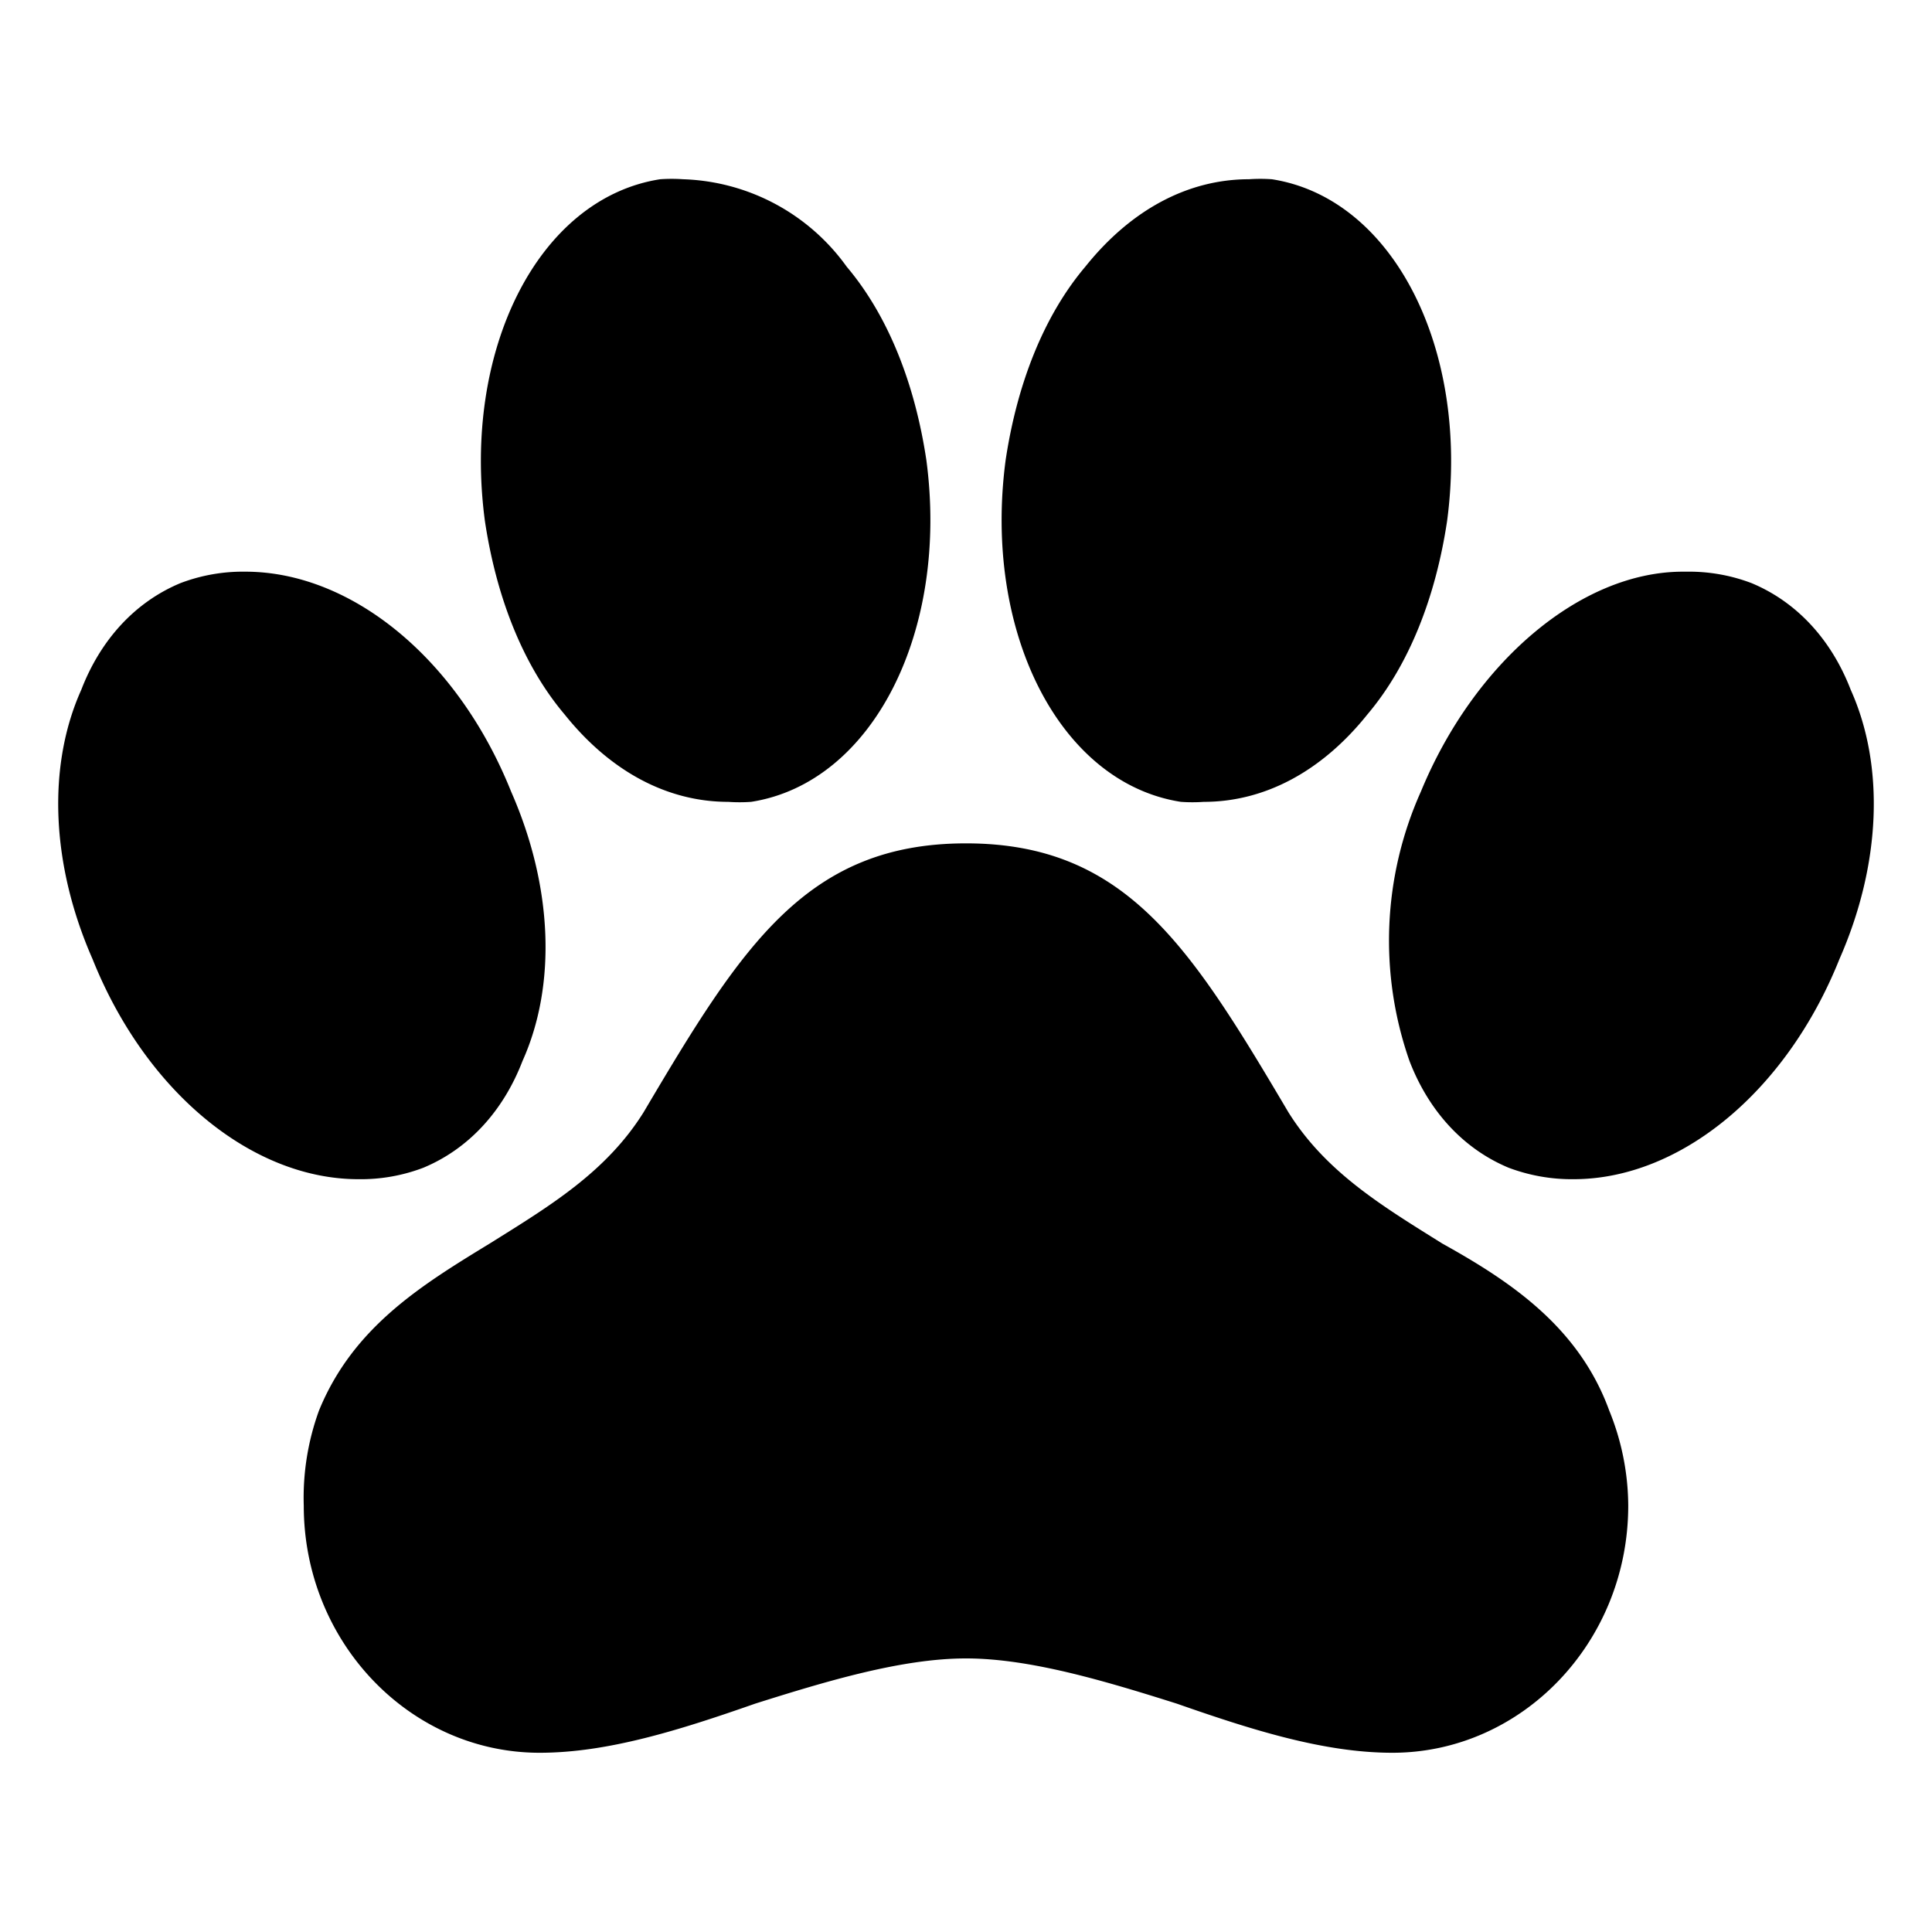 <svg xmlns="http://www.w3.org/2000/svg" viewBox="0 0 512 512">
  <style>
    path {
      fill: black;
      stroke: black;
    }
    @media (prefers-color-scheme: dark) {
      path {
        fill: white;
        stroke: white;
      }
    }
  </style>
  <path d="M490 183c-5-13-14-23-26-28a46 46 0 0 0-17-3h-1c-27 0-55 24-69 58a96 96 0 0 0-3 71c5 13 14 23 26 28a47 47 0 0 0 17 3c28 0 56-23 70-58 11-25 12-51 3-71zM382 330c-16-10-31-19-41-35-26-44-43-71-85-71s-59 27-85 71c-10 16-25 25-41 35-18 11-36 22-45 44a67 67 0 0 0-4 25c0 36 28 65 62 65 18 0 37-6 57-13 19-6 39-12 56-12s37 6 56 12c20 7 39 13 57 13 34 0 62-29 62-65a67 67 0 0 0-5-25c-8-22-26-34-44-44zM150 189c12 15 27 23 43 23a43 43 0 0 0 6 0c32-5 52-45 46-90-3-20-10-38-21-51a55 55 0 0 0-43-23 43 43 0 0 0-6 0c-32 5-52 45-46 90 3 20 10 38 21 51zm163 23a43 43 0 0 0 6 0c16 0 31-8 43-23 11-13 18-31 21-51 6-45-14-85-46-90a43 43 0 0 0-6 0c-16 0-31 8-43 23-11 13-18 31-21 51-6 45 14 85 46 90zm-201 97c12-5 21-15 26-28 9-20 8-46-3-71-14-35-42-58-70-58a46 46 0 0 0-17 3c-12 5-21 15-26 28-9 20-8 46 3 71 14 35 42 58 70 58a46 46 0 0 0 17-3z"/>
</svg>
